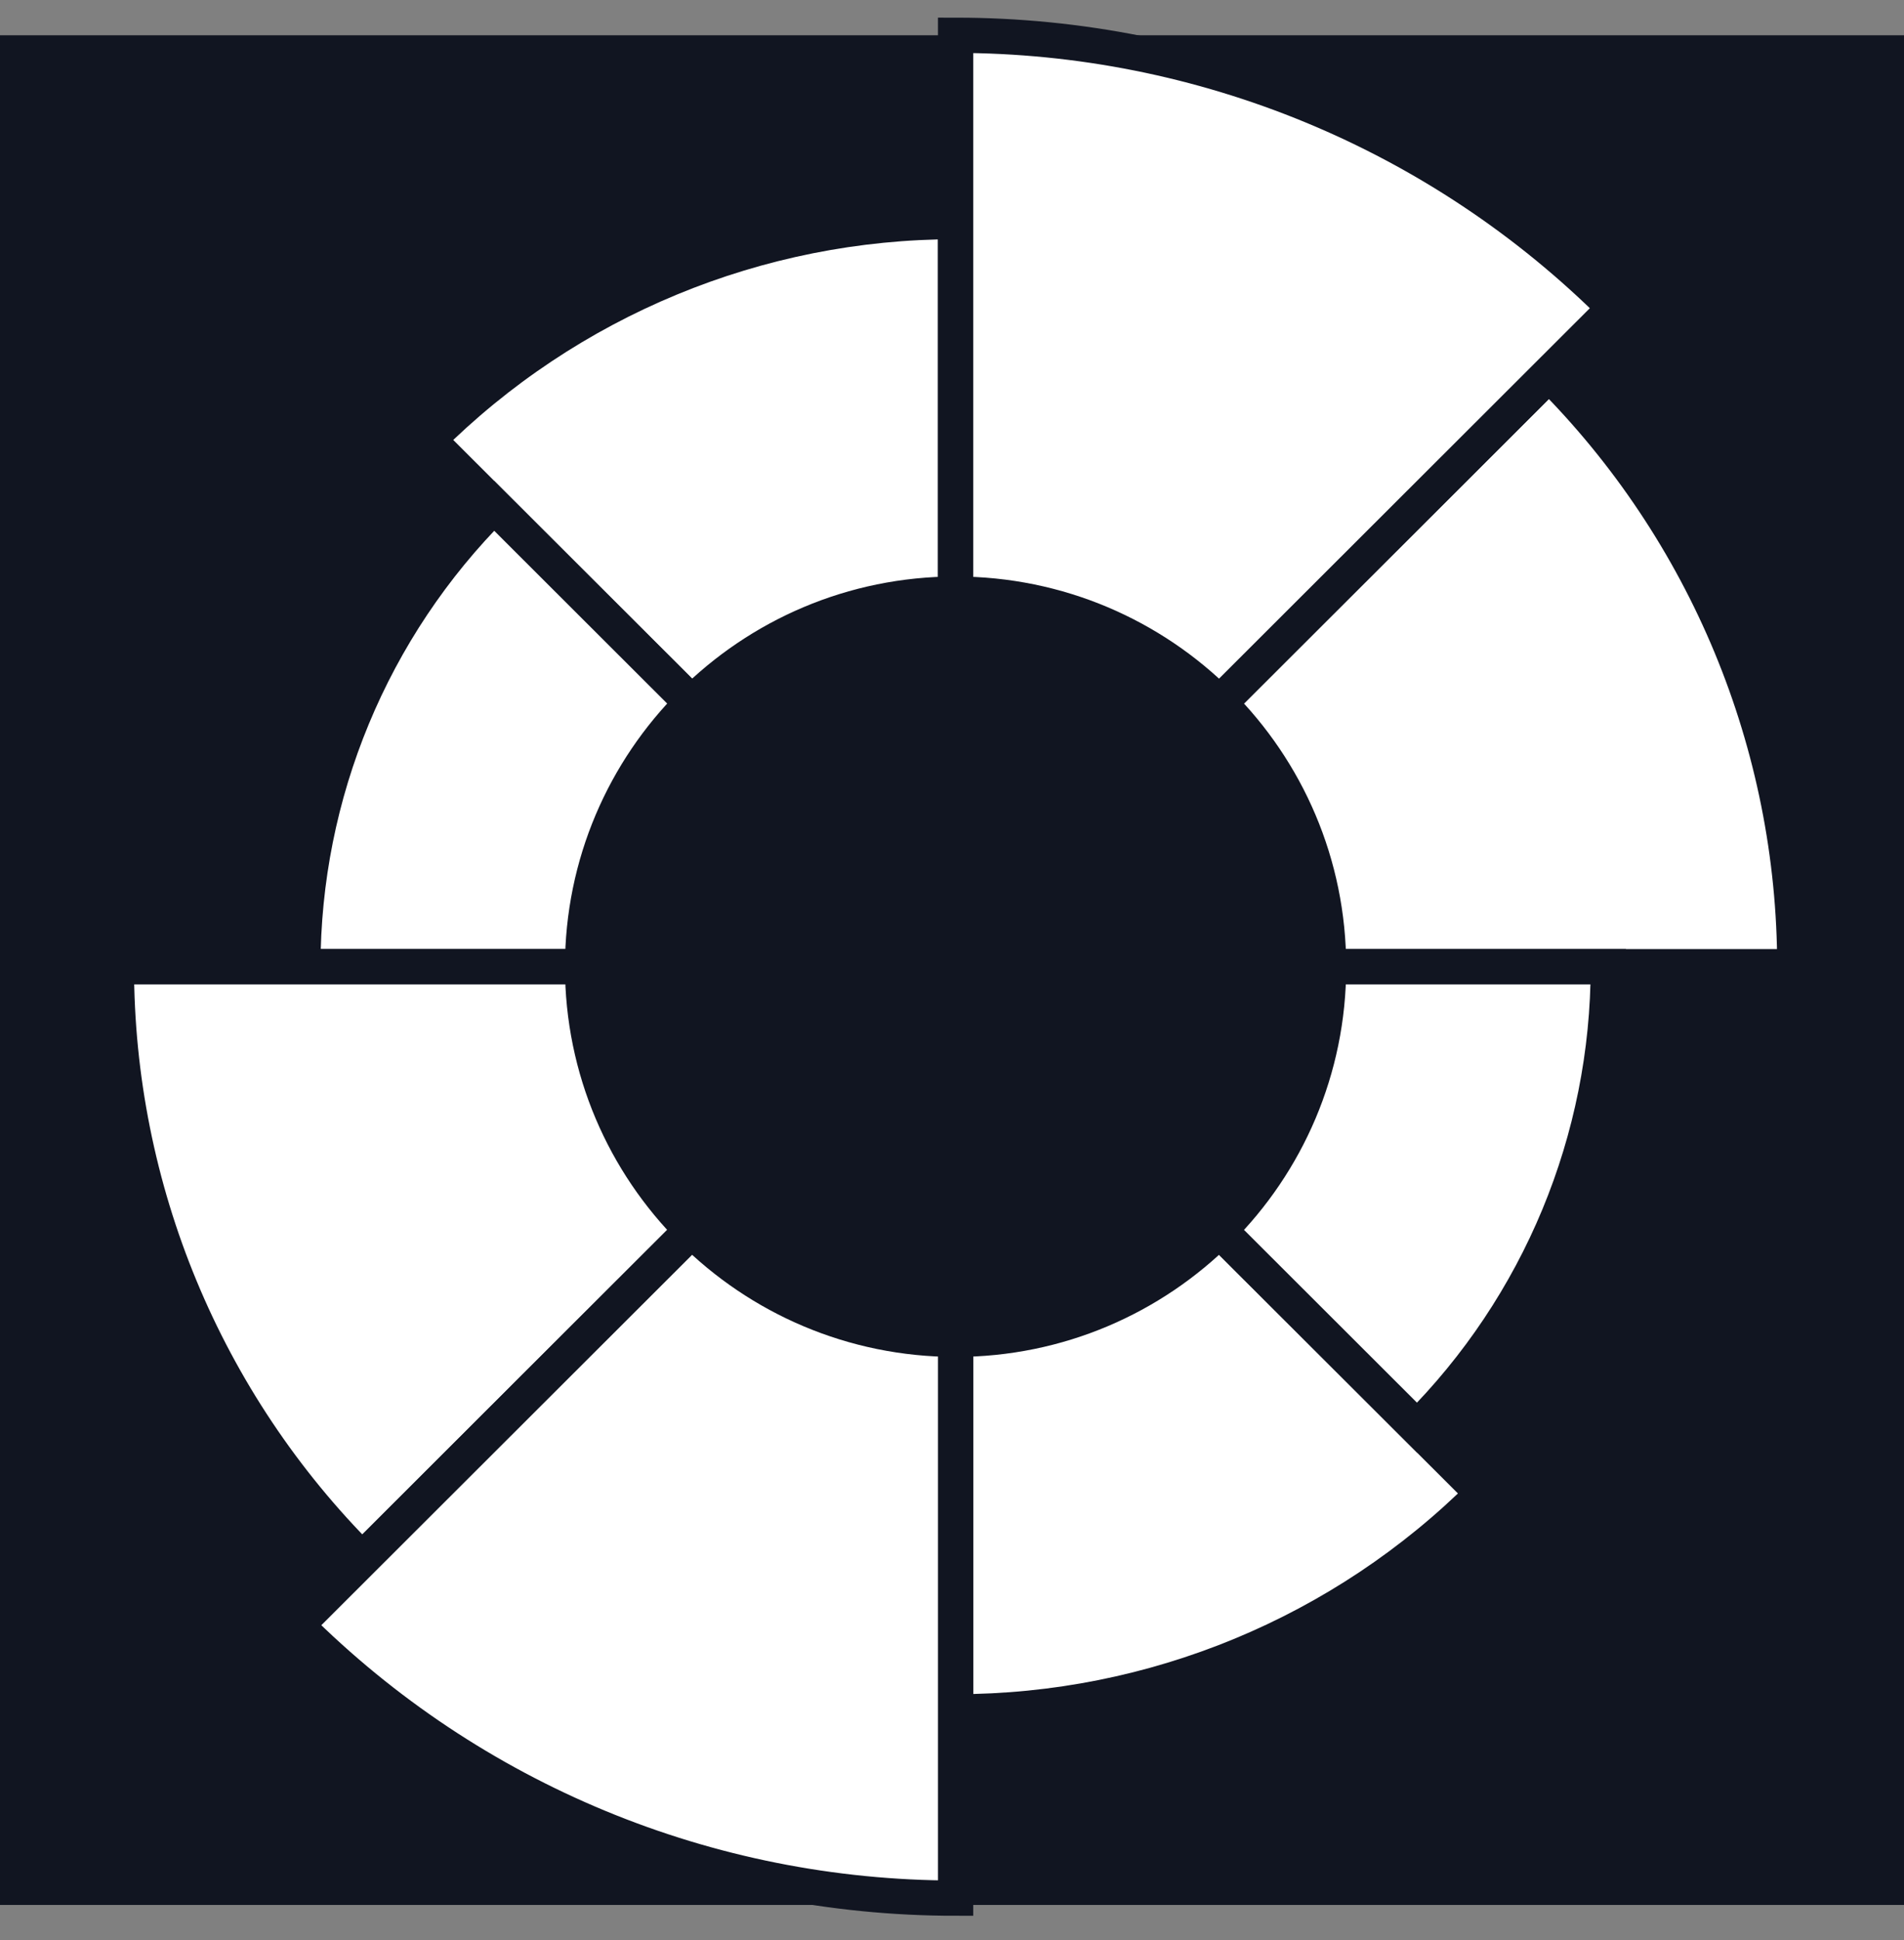 <svg xmlns="http://www.w3.org/2000/svg" width="54" height="55" viewBox="0 0 54 55" fill="none"><rect x="0" y="0" width="54" height="55" fill="#808080" stroke="none"/><rect width="54" height="53" transform="translate(0 1)" fill="#111521"></rect><path fill-rule="evenodd" clip-rule="evenodd" d="M43.932 10.601C48.395 15.057 50.903 21.101 50.903 27.404H37.68C37.68 24.487 36.496 21.847 34.582 19.936L43.932 10.601Z" fill="white" stroke="#111521"></path><path fill-rule="evenodd" clip-rule="evenodd" d="M27.102 6.281C21.491 6.281 16.11 8.506 12.143 12.467L19.622 19.936C21.537 18.024 24.181 16.842 27.102 16.842L27.102 6.281Z" fill="white" stroke="#111521"></path><path fill-rule="evenodd" clip-rule="evenodd" d="M8.59 27.404C8.59 22.502 10.54 17.801 14.012 14.335L19.622 19.936C17.707 21.847 16.523 24.487 16.523 27.404L8.59 27.404Z" fill="white" stroke="#111521"></path><path fill-rule="evenodd" clip-rule="evenodd" d="M16.523 27.404L3.301 27.404C3.301 33.706 5.808 39.751 10.272 44.207L19.622 34.872C17.707 32.961 16.523 30.32 16.523 27.404Z" fill="white" stroke="#111521"></path><path fill-rule="evenodd" clip-rule="evenodd" d="M34.581 34.872C32.667 36.783 30.023 37.965 27.102 37.965L27.102 48.526C32.712 48.526 38.094 46.301 42.061 42.34L34.581 34.872Z" fill="white" stroke="#111521"></path><path fill-rule="evenodd" clip-rule="evenodd" d="M34.582 34.872C36.496 32.961 37.68 30.32 37.68 27.404L45.614 27.404C45.614 32.306 43.663 37.007 40.192 40.473L34.582 34.872Z" fill="white" stroke="#111521"></path><path fill-rule="evenodd" clip-rule="evenodd" d="M27.102 1C34.115 1 40.842 3.782 45.801 8.733L34.581 19.936C32.667 18.024 30.023 16.842 27.102 16.842V1Z" fill="white" stroke="#111521"></path><path fill-rule="evenodd" clip-rule="evenodd" d="M19.622 34.872C21.536 36.783 24.181 37.965 27.102 37.965V53.807C20.088 53.807 13.362 51.025 8.402 46.074L19.622 34.872Z" fill="white" stroke="#111521"></path></svg>